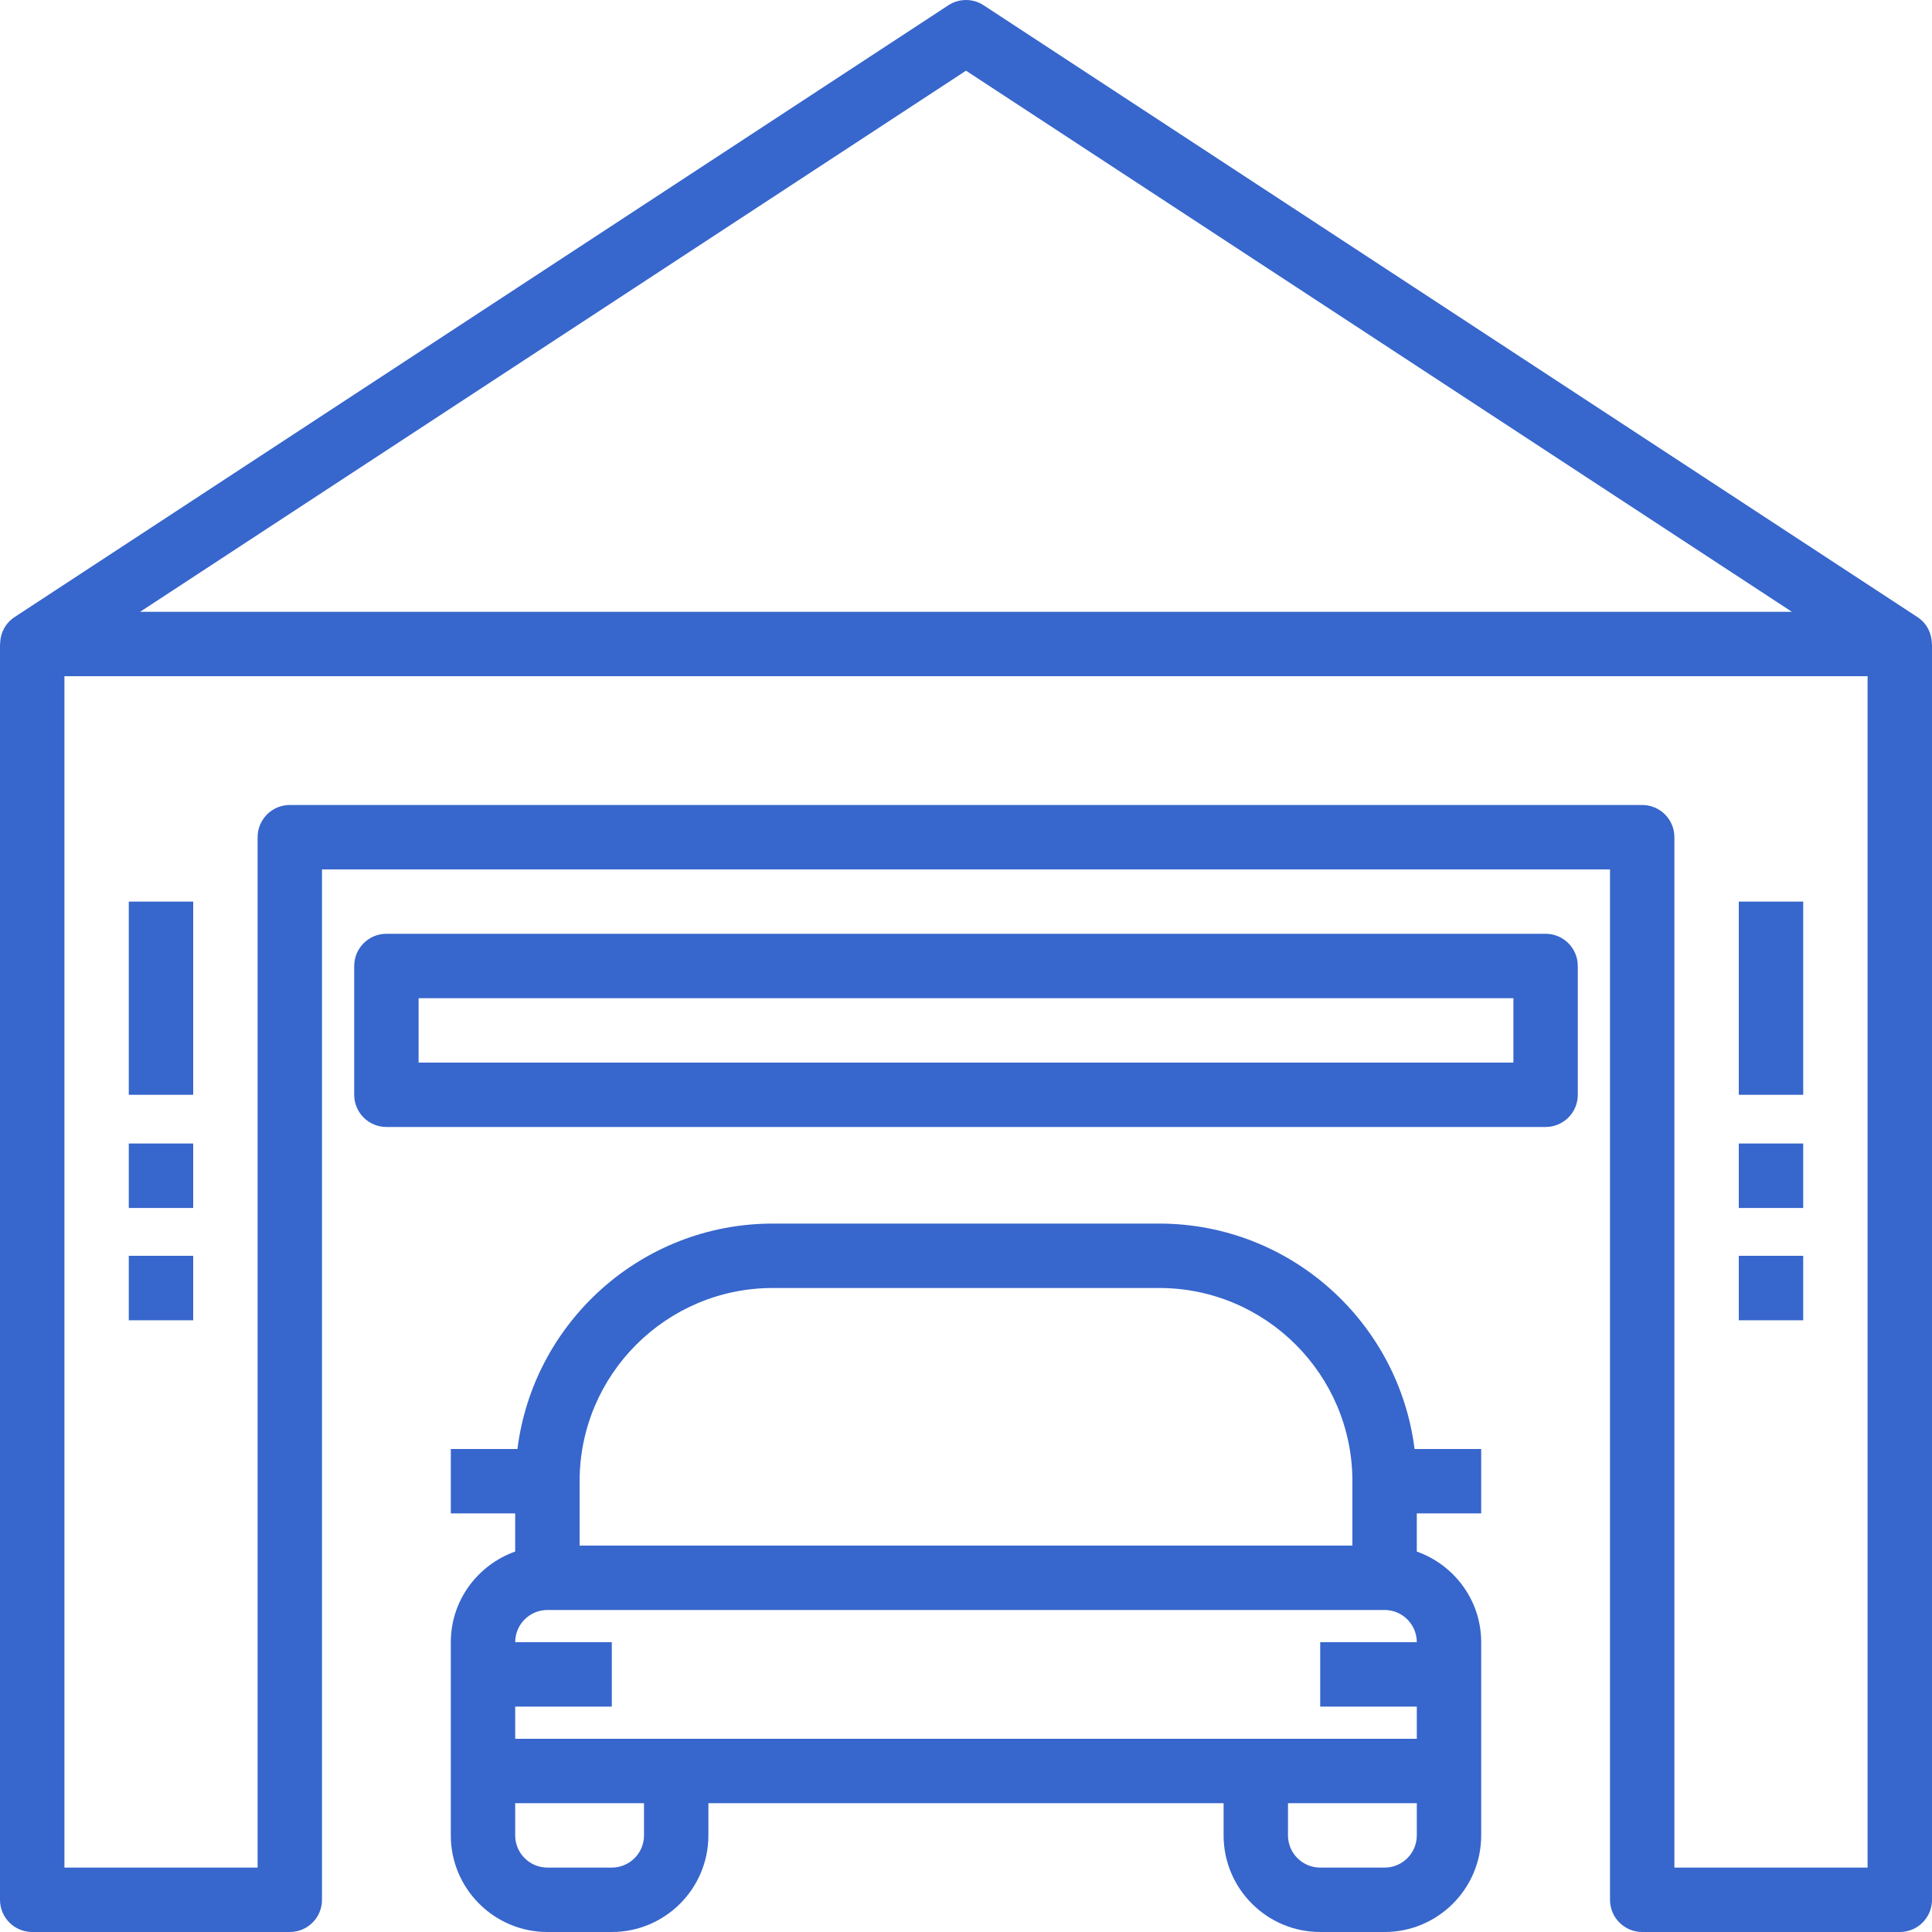 <svg width="80" height="80" viewBox="0 0 80 80" fill="none" xmlns="http://www.w3.org/2000/svg">
<g clip-path="url(#clip0_301_1668)">
<path d="M79.993 26.667C79.994 26.226 79.78 25.802 79.397 25.552L40.73 0.218C40.288 -0.072 39.712 -0.072 39.27 0.218L0.603 25.552C0.22 25.802 0.006 26.226 0.006 26.667H0V78.667C0 79.403 0.596 80 1.333 80H12C12.737 80 13.333 79.403 13.333 78.667V36H66.667V78.667C66.667 79.403 67.263 80 68 80H78.667C79.404 80 80 79.403 80 78.667V26.667H79.993V26.667ZM40 2.927L74.199 25.334H5.801L40 2.927ZM77.333 77.333H69.333V34.667C69.333 33.93 68.737 33.333 68 33.333H12C11.263 33.333 10.667 33.93 10.667 34.667V77.333H2.667V28H77.333V77.333Z" fill="#3766CC"/>
<path d="M74.667 37.333H72V45.333H74.667V37.333Z" fill="#3766CC"/>
<path d="M74.667 47.35H72V50.02H74.667V47.35Z" fill="#3766CC"/>
<path d="M74.667 52H72V54.67H74.667V52Z" fill="#3766CC"/>
<path d="M8 37.333H5.333V45.333H8V37.333Z" fill="#3766CC"/>
<path d="M8 47.35H5.333V50.02H8V47.35Z" fill="#3766CC"/>
<path d="M8 52H5.333V54.67H8V52Z" fill="#3766CC"/>
<path d="M61.333 62.666V60H58.574C57.914 54.746 53.429 50.666 48 50.666H32C26.571 50.666 22.085 54.746 21.426 60H18.667V62.666H21.333V64.246C19.785 64.798 18.667 66.264 18.667 68V73.333V76C18.667 78.206 20.461 80 22.667 80H25.333C27.539 80 29.333 78.206 29.333 76V74.666H50.667V76C50.667 78.206 52.461 80 54.667 80H57.333C59.539 80 61.333 78.206 61.333 76V73.333V68C61.333 66.264 60.215 64.798 58.667 64.246V62.666H61.333ZM24 61.333C24 56.922 27.588 53.333 32 53.333H48C52.411 53.333 56 56.922 56 61.333V64H24V61.333ZM26.667 76C26.667 76.735 26.069 77.333 25.333 77.333H22.667C21.931 77.333 21.333 76.735 21.333 76V74.666H26.667V76ZM58.667 76C58.667 76.735 58.069 77.333 57.333 77.333H54.667C53.931 77.333 53.333 76.735 53.333 76V74.666H58.667V76ZM58.667 70.666V72H52H28H21.333V70.666H25.333V68H21.333C21.333 67.265 21.931 66.666 22.667 66.666H57.333C58.069 66.666 58.667 67.265 58.667 68H54.667V70.666H58.667Z" fill="#3766CC"/>
<path d="M64 38.666H16C15.263 38.666 14.667 39.264 14.667 40V45.333C14.667 46.069 15.263 46.666 16 46.666H64C64.737 46.666 65.333 46.069 65.333 45.333V40C65.333 39.264 64.737 38.666 64 38.666ZM62.667 44H17.333V41.333H62.667V44Z" fill="#3766CC"/>
</g>
<defs>
<clipPath id="clip0_301_1668">
<rect width="80" height="80" fill="white"/>
</clipPath>
</defs>
</svg>
